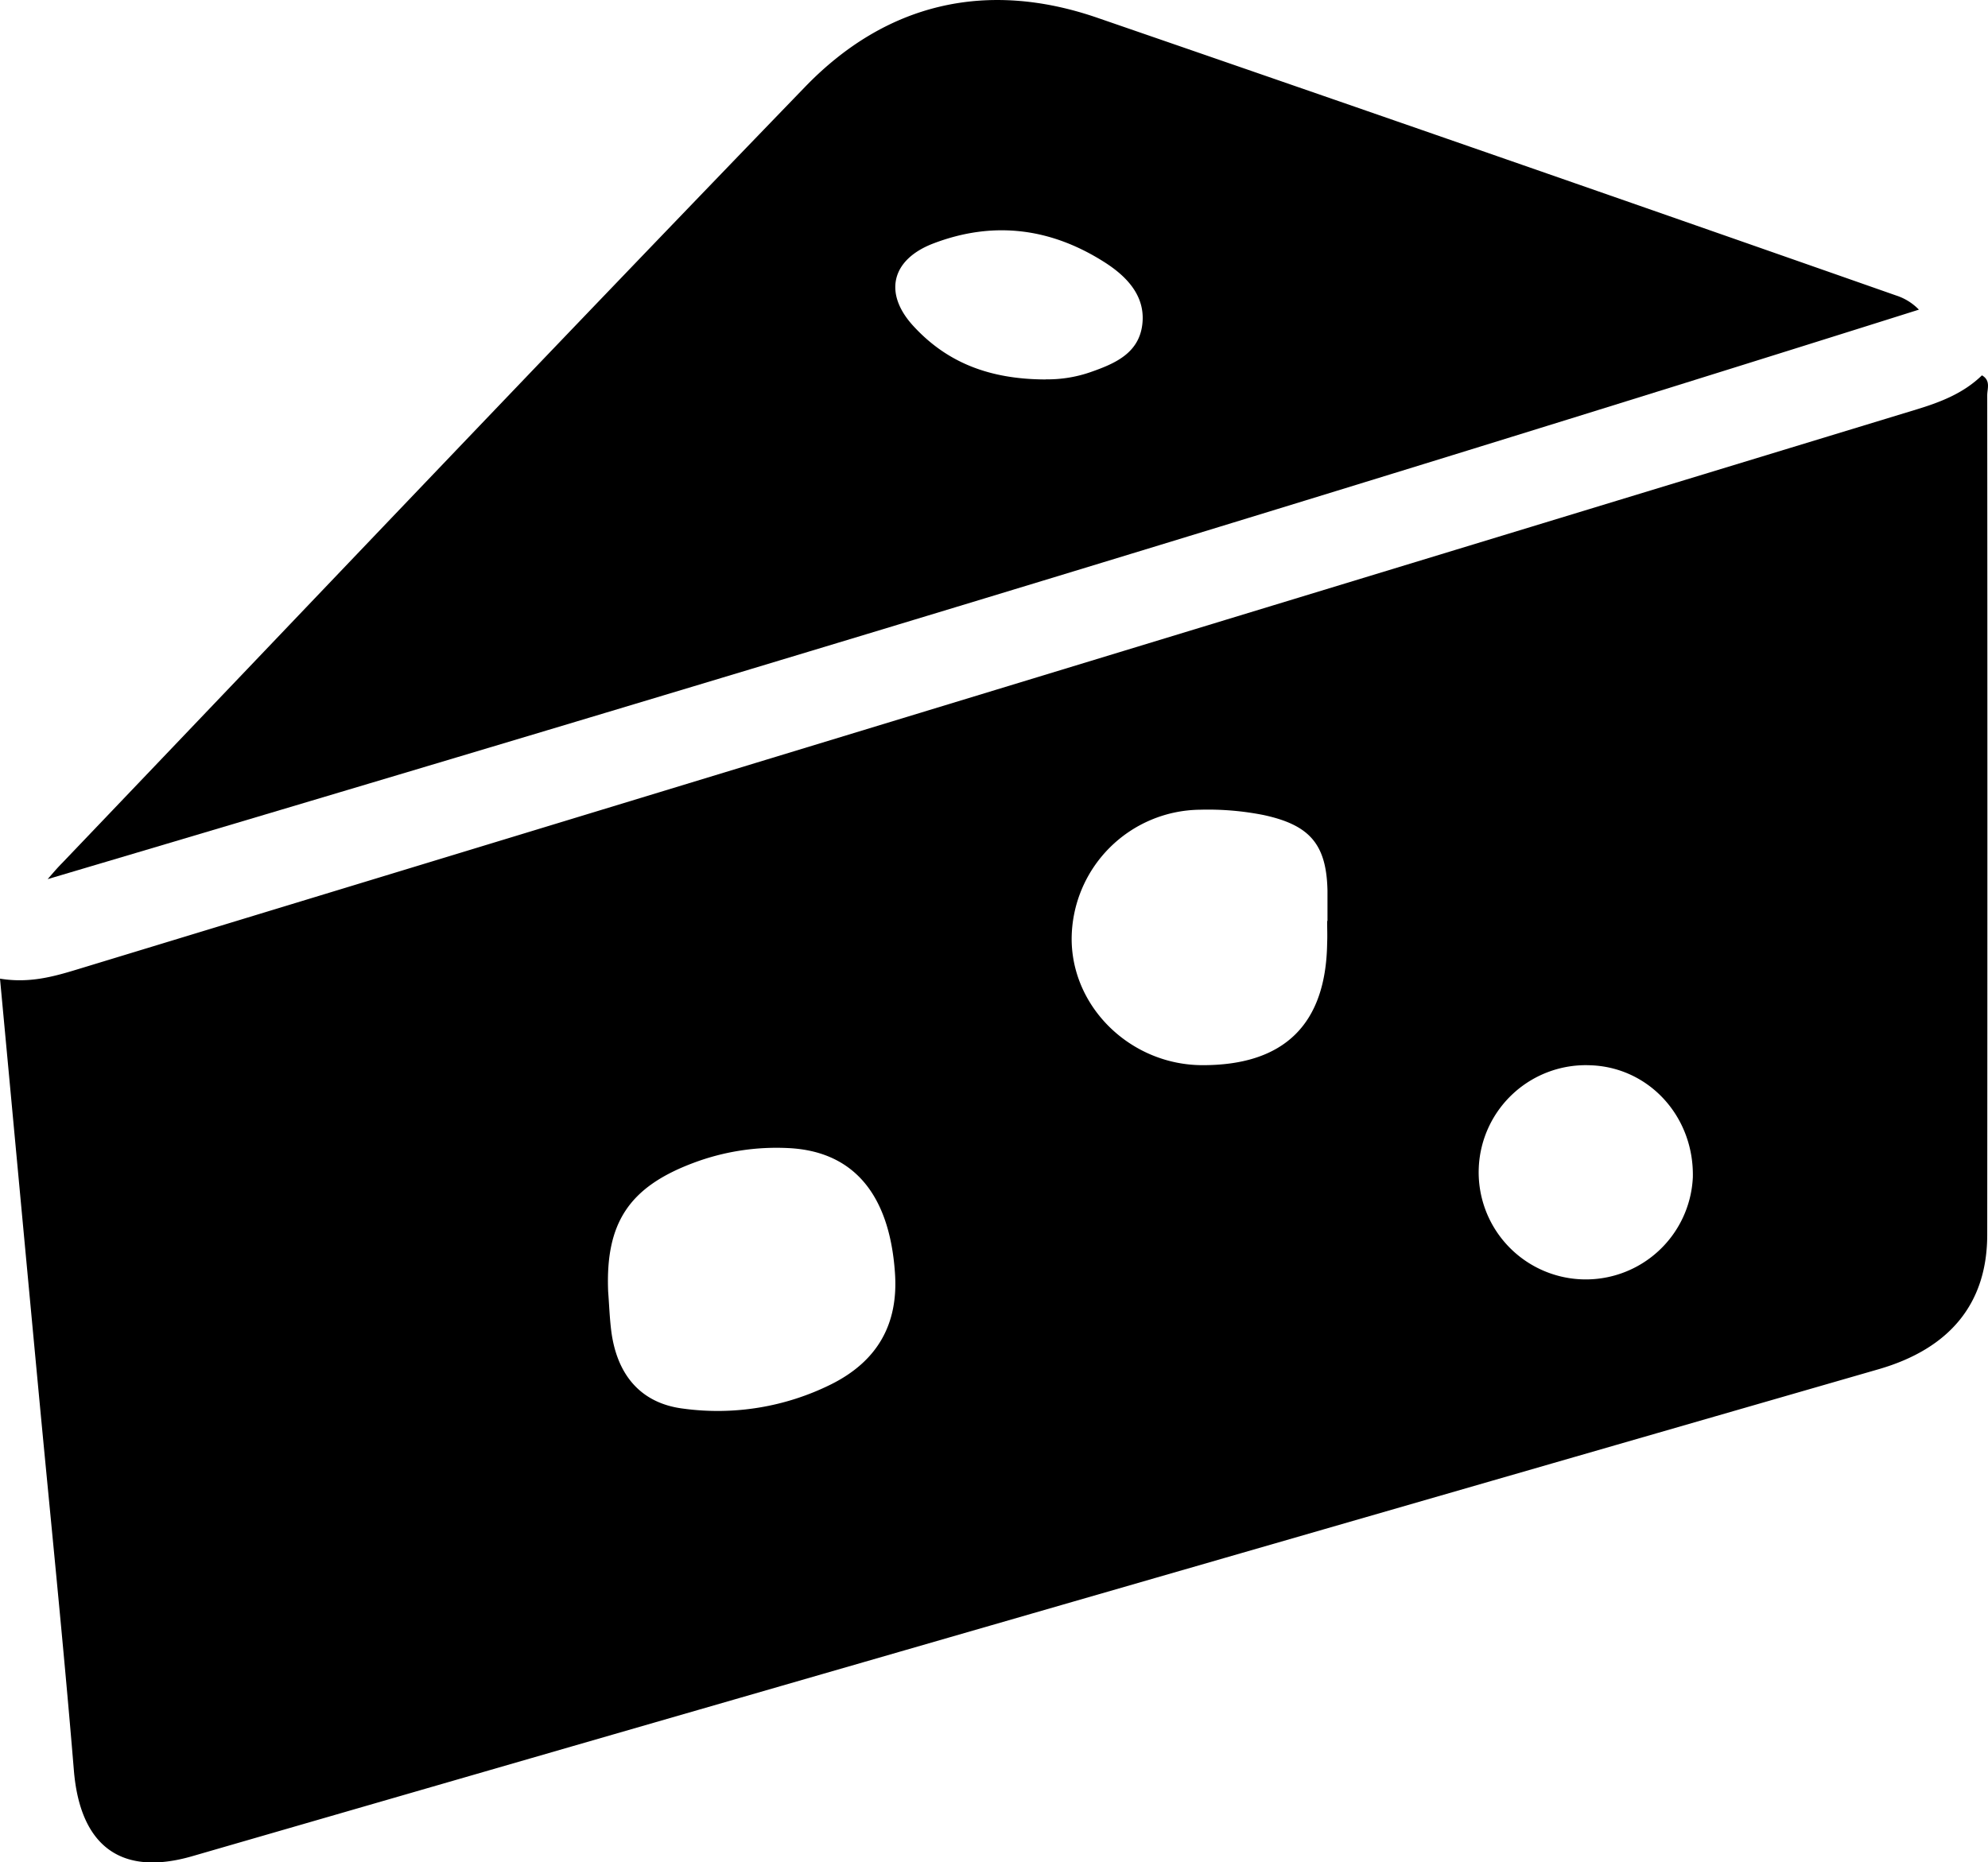 <svg xmlns="http://www.w3.org/2000/svg" viewBox="0 0 357.92 335.37"><g id="Layer_2" data-name="Layer 2"><g id="Layer_1-2" data-name="Layer 1"><g id="_5DsZFh.tif" data-name="5DsZFh.tif"><path d="M0,176.23c5.2.86,9.53-.33,13.8-1.63Q179.43,124.19,345.05,73.73c4.31-1.31,8.46-2.91,11.78-6.14,1.62.93.95,2.42.95,3.59q.06,75.57,0,151.15c0,12.43-6.77,20.54-19.58,24.24Q220.62,280.5,103,314.47q-34.17,9.88-68.34,19.77C21.74,338,14.42,332.37,13.3,318.8c-1.91-23.17-4.3-46.31-6.47-69.47C4.56,225.2,2.32,201.07,0,176.23Zm109.49,56.32c.18,2.31.26,4.64.54,6.95,1,8.19,5.44,13.23,13,14.16a45.9,45.9,0,0,0,26.61-4.38c8.25-4.12,12.18-10.77,11.48-20.18-1-14.12-7.54-21.81-19.2-22.36a42.49,42.49,0,0,0-17.08,2.67C113.24,213.76,109,220.23,109.49,232.55Zm129.45-66.7H239c0-1.83,0-3.66,0-5.48-.18-8.36-3.2-11.82-11.54-13.61a51.32,51.32,0,0,0-11.39-.95,23.36,23.36,0,0,0-23.13,23.24c0,12.42,10.74,22.78,23.62,22.76,14.69,0,22.18-7.38,22.38-22C239,168.51,238.94,167.18,238.94,165.85ZM304.78,212c.24-10.91-7.88-19.8-18.41-20.17A19.29,19.29,0,1,0,304.78,212Z"/><path d="M8.58,158.31c.87-1,1.71-2,2.61-2.9C55.75,108.77,100.15,62,145,15.59c14.52-15,32.6-19.28,52.59-12.38q72,24.81,143.79,50a9.93,9.93,0,0,1,4.1,2.55C233.56,91.06,121.31,124.88,8.58,158.31Zm179.7-90a23.54,23.54,0,0,0,8-1.28c4.37-1.52,8.71-3.36,9.37-8.52s-2.76-8.72-6.79-11.29c-9.67-6.16-20-7.51-30.84-3.37-7.49,2.87-9,8.9-3.64,14.79C170.43,65.26,178.09,68.31,188.28,68.33Z"/></g></g></g></svg>